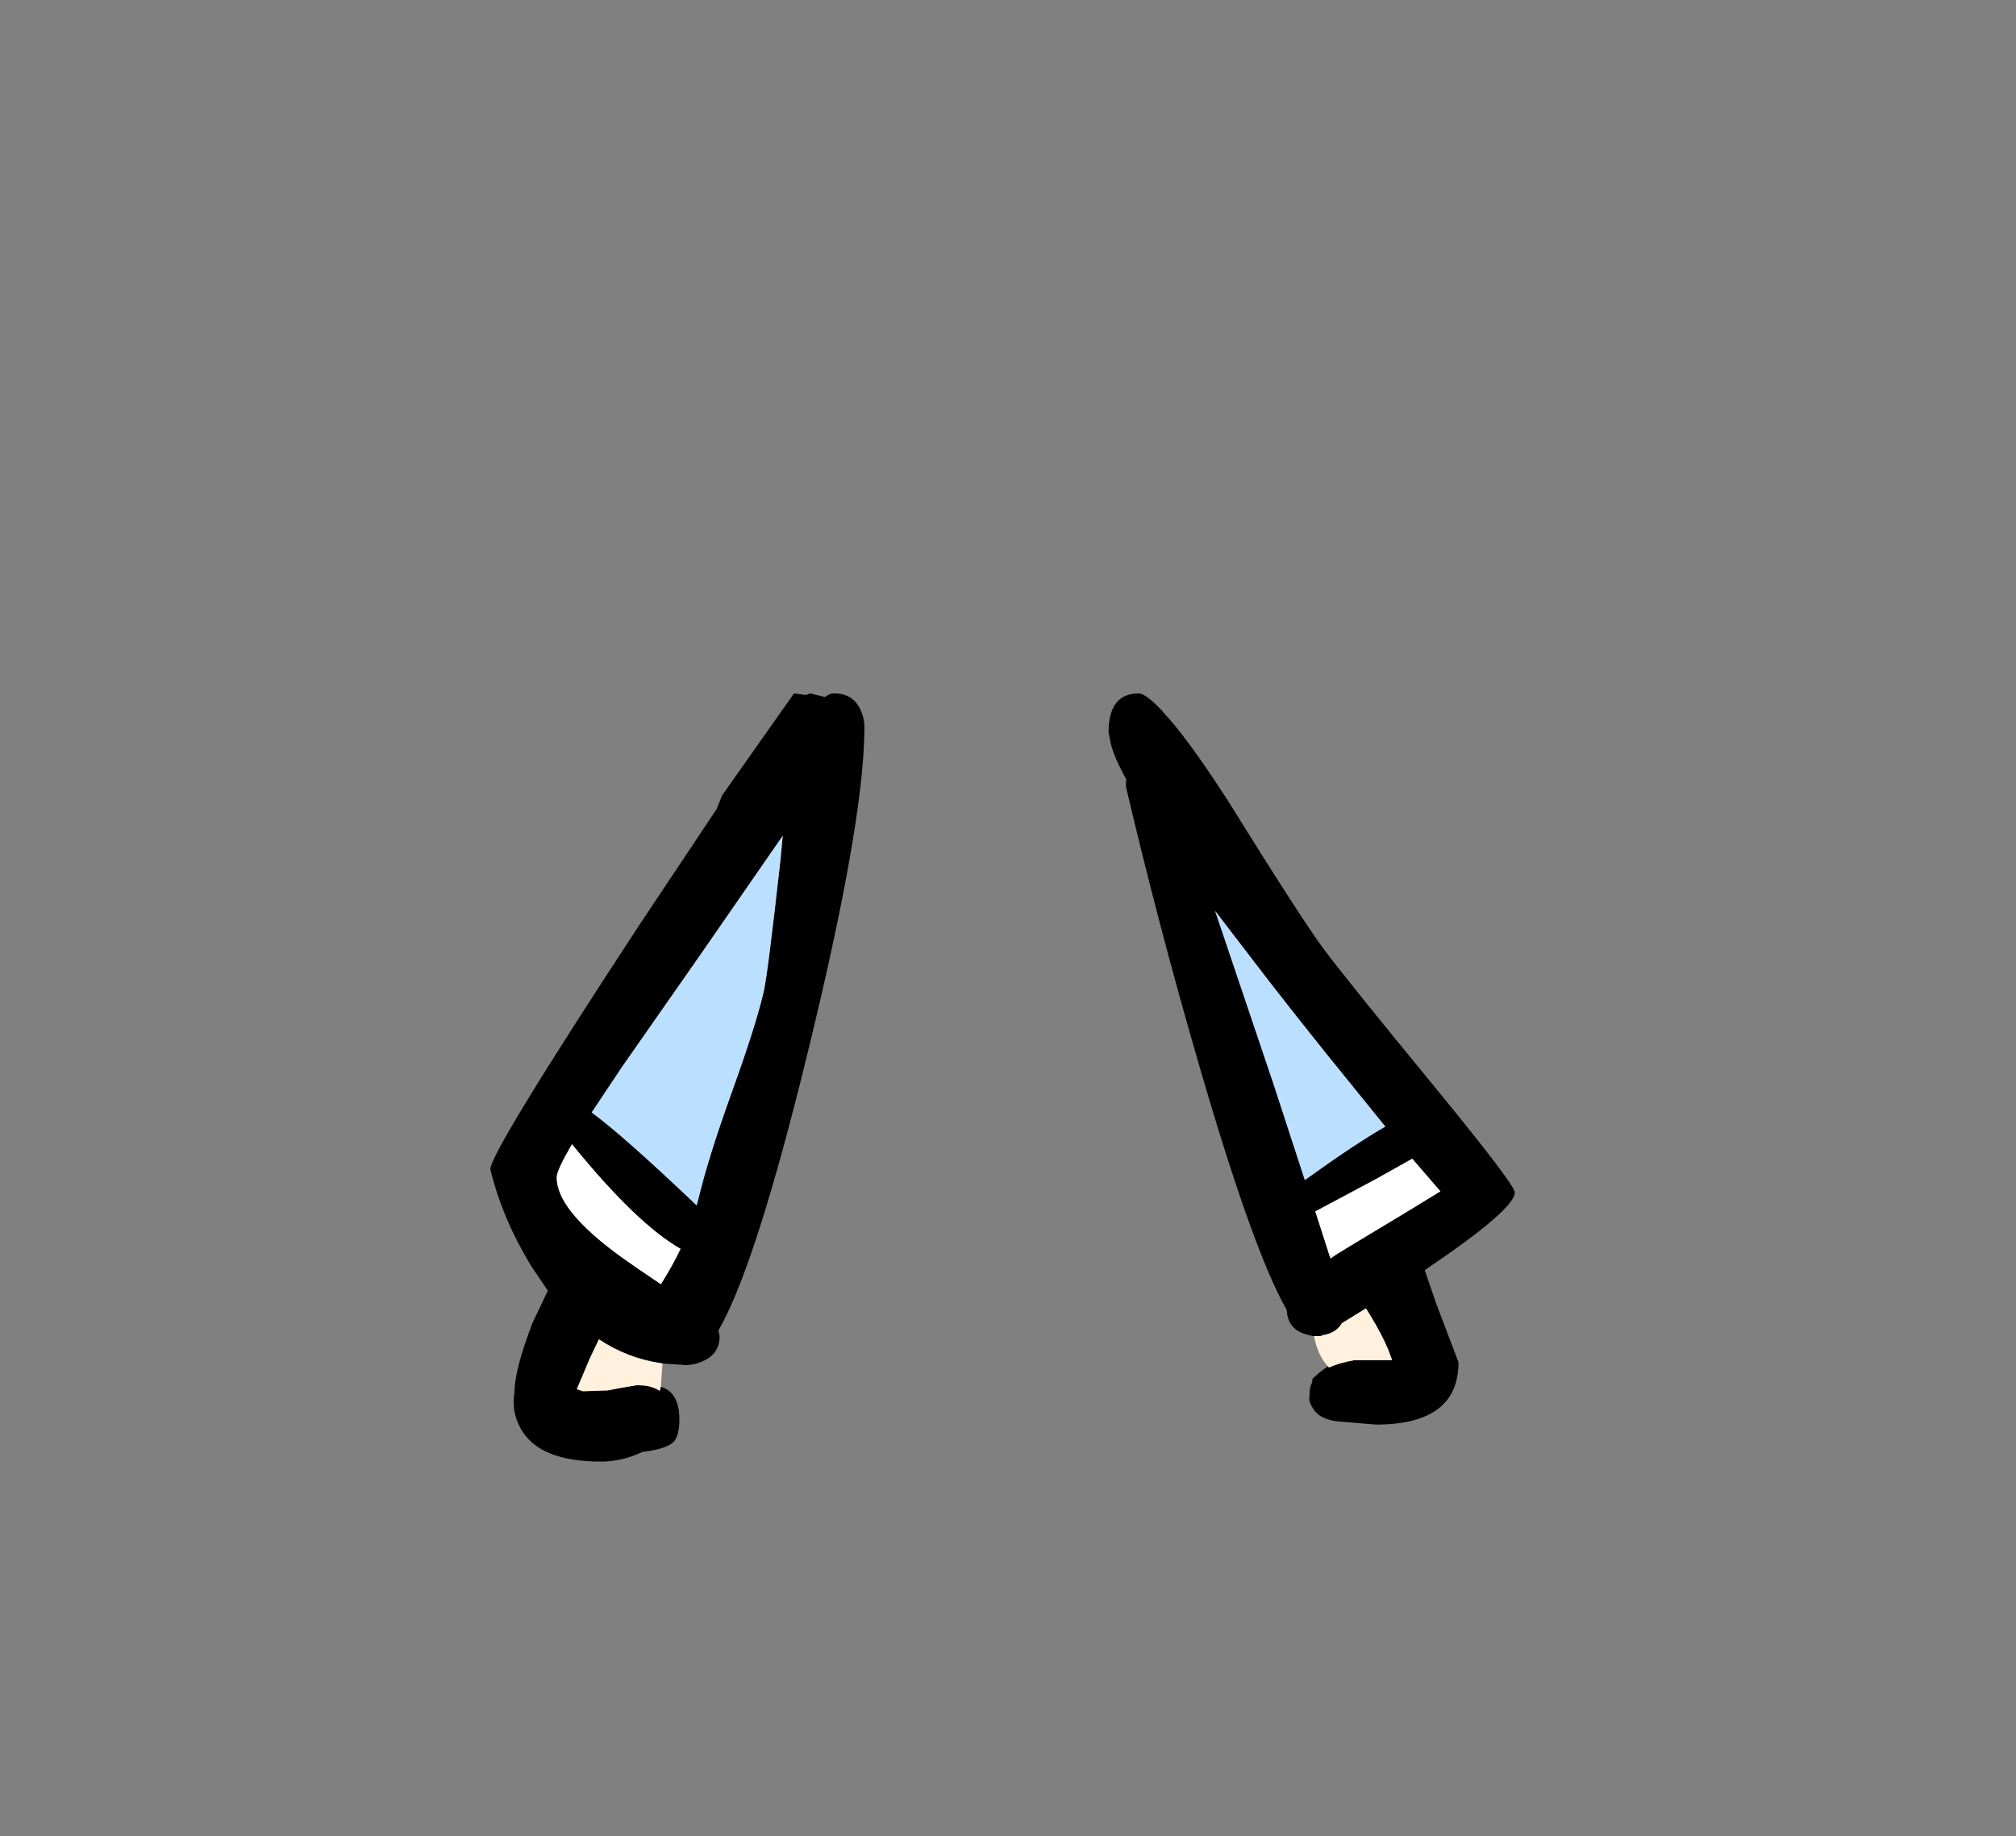 <?xml version="1.0" encoding="UTF-8" standalone="no"?>
<svg xmlns:xlink="http://www.w3.org/1999/xlink" height="228.25px" width="250.6px" xmlns="http://www.w3.org/2000/svg">
  <rect width="100%" height="100%" fill="#808080" stroke="none"/>
  <g transform="matrix(1, 0, 0, 1, 130.7, 221.95)">
    <use height="95.5" transform="matrix(1.0, 0.0, 0.0, 1.0, -69.75, -135.75)" width="127.35" xlink:href="#shape0"/>
  </g>
  <defs>
    <g id="shape0" transform="matrix(1, 0, 0, 1, 69.75, 135.75)">
      <path d="M32.65 -55.85 L32.5 -55.85 31.9 -56.0 Q29.35 -56.6 29.25 -59.1 25.05 -66.4 18.25 -89.9 13.3 -106.95 9.25 -124.2 L9.3 -125.05 Q7.55 -128.25 7.3 -129.9 L7.1 -130.9 Q7.1 -135.75 10.85 -135.75 11.7 -135.75 13.75 -133.6 L13.9 -133.4 Q16.8 -130.35 21.85 -122.55 30.95 -107.9 33.75 -104.1 36.4 -100.5 48.15 -86.2 57.6 -74.65 57.6 -73.7 57.6 -71.6 46.4 -64.05 L47.9 -59.7 50.6 -52.6 Q50.6 -44.85 40.35 -44.85 L35.55 -45.25 Q33.35 -45.5 32.55 -46.8 L32.5 -46.9 Q31.9 -47.7 32.1 -48.6 L32.1 -48.75 Q32.1 -49.5 32.4 -50.1 L32.45 -50.55 33.35 -51.35 34.35 -52.1 34.5 -51.95 Q35.7 -52.5 37.6 -52.85 L42.35 -52.85 41.85 -54.2 Q41.05 -56.1 39.65 -58.4 L39.1 -59.3 36.1 -57.45 Q35.5 -56.4 34.15 -56.05 L33.65 -55.95 33.5 -55.85 33.0 -55.85 32.65 -55.85 M20.35 -108.7 L27.6 -87.2 31.5 -75.25 Q37.6 -79.65 41.5 -81.9 L36.6 -87.95 Q32.2 -93.35 27.1 -99.9 L20.35 -108.7 M35.5 -66.05 L37.05 -67.0 43.85 -71.1 48.35 -73.85 44.85 -77.9 40.3 -75.35 32.8 -71.35 34.6 -65.75 34.7 -65.5 35.5 -66.05 M-48.55 -49.55 Q-46.25 -48.85 -46.25 -45.5 -46.25 -43.15 -47.2 -42.5 -48.25 -41.75 -50.85 -41.45 -53.35 -40.25 -56.0 -40.25 -63.75 -40.25 -66.0 -44.4 -67.15 -46.5 -66.75 -48.85 -66.75 -51.65 -64.5 -57.5 L-62.6 -61.5 -64.5 -64.3 Q-68.25 -70.35 -69.75 -76.6 -69.75 -78.7 -51.2 -107.0 L-41.6 -121.4 -40.95 -123.05 -32.0 -135.75 -30.5 -135.55 -30.0 -135.75 -28.15 -135.3 Q-27.6 -135.75 -27.0 -135.75 -24.7 -135.75 -23.75 -133.75 -23.25 -132.7 -23.25 -131.5 -23.25 -119.15 -31.25 -87.25 -37.15 -63.85 -41.4 -56.55 L-41.25 -55.85 Q-41.25 -53.65 -43.3 -52.75 -44.35 -52.25 -45.5 -52.25 L-48.35 -52.45 -48.7 -52.5 Q-52.8 -53.15 -56.25 -55.45 L-57.35 -53.15 -59.0 -49.25 -58.25 -49.0 -58.2 -49.0 -58.1 -49.0 -55.15 -49.1 -53.6 -49.4 -51.5 -49.75 -50.55 -49.7 Q-49.45 -49.55 -48.7 -49.05 L-48.55 -49.55 M-33.4 -118.05 L-43.85 -102.95 -53.35 -89.35 -57.15 -83.65 Q-53.25 -80.8 -44.1 -72.1 L-43.9 -72.85 Q-42.65 -78.1 -39.65 -86.4 -36.65 -94.75 -35.75 -98.75 -35.25 -101.0 -33.7 -114.9 L-33.4 -118.05 M-46.1 -66.7 Q-51.5 -69.75 -59.6 -79.7 -61.5 -76.45 -61.5 -75.6 -61.5 -73.6 -59.65 -71.25 -57.55 -68.6 -53.15 -65.45 L-51.35 -64.2 -48.55 -62.3 Q-47.15 -64.5 -46.1 -66.7" fill="#000000" fill-rule="evenodd" stroke="none"/>
      <path d="M20.35 -108.7 L27.1 -99.9 Q32.2 -93.35 36.6 -87.95 L41.5 -81.9 Q37.6 -79.65 31.5 -75.25 L27.6 -87.2 20.35 -108.7 M-33.4 -118.05 L-33.7 -114.9 Q-35.25 -101.0 -35.75 -98.75 -36.65 -94.75 -39.65 -86.4 -42.65 -78.1 -43.9 -72.85 L-44.1 -72.1 Q-53.25 -80.8 -57.15 -83.65 L-53.35 -89.35 -43.85 -102.95 -33.4 -118.05" fill="#bbdfff" fill-rule="evenodd" stroke="none"/>
      <path d="M34.6 -65.75 L32.8 -71.35 40.3 -75.35 44.85 -77.9 48.35 -73.85 43.85 -71.1 37.05 -67.0 35.5 -66.05 34.6 -65.75 M-46.1 -66.7 Q-47.15 -64.5 -48.55 -62.3 L-51.35 -64.2 -53.15 -65.45 Q-57.55 -68.6 -59.65 -71.25 -61.5 -73.6 -61.5 -75.6 -61.5 -76.45 -59.6 -79.7 -51.5 -69.75 -46.1 -66.7" fill="#ffffff" fill-rule="evenodd" stroke="none"/>
      <path d="M34.35 -52.1 Q33.05 -53.55 32.65 -55.85 L33.0 -55.85 33.5 -55.85 33.65 -55.95 34.15 -56.05 Q35.5 -56.4 36.1 -57.45 L39.1 -59.3 39.65 -58.4 Q41.05 -56.1 41.85 -54.2 L42.35 -52.85 37.6 -52.85 Q35.7 -52.5 34.5 -51.95 L34.35 -52.1 M34.6 -65.75 L35.5 -66.05 34.7 -65.5 34.6 -65.75 M-48.35 -52.45 L-48.55 -49.55 -48.7 -49.05 Q-49.45 -49.55 -50.55 -49.7 L-51.5 -49.75 -53.6 -49.4 -55.15 -49.1 -58.1 -49.0 -58.2 -49.0 -58.25 -49.0 -59.0 -49.25 -57.35 -53.15 -56.25 -55.45 Q-52.8 -53.15 -48.7 -52.5 L-48.35 -52.45" fill="#fff1dd" fill-rule="evenodd" stroke="none"/>
    </g>
  </defs>
</svg>
